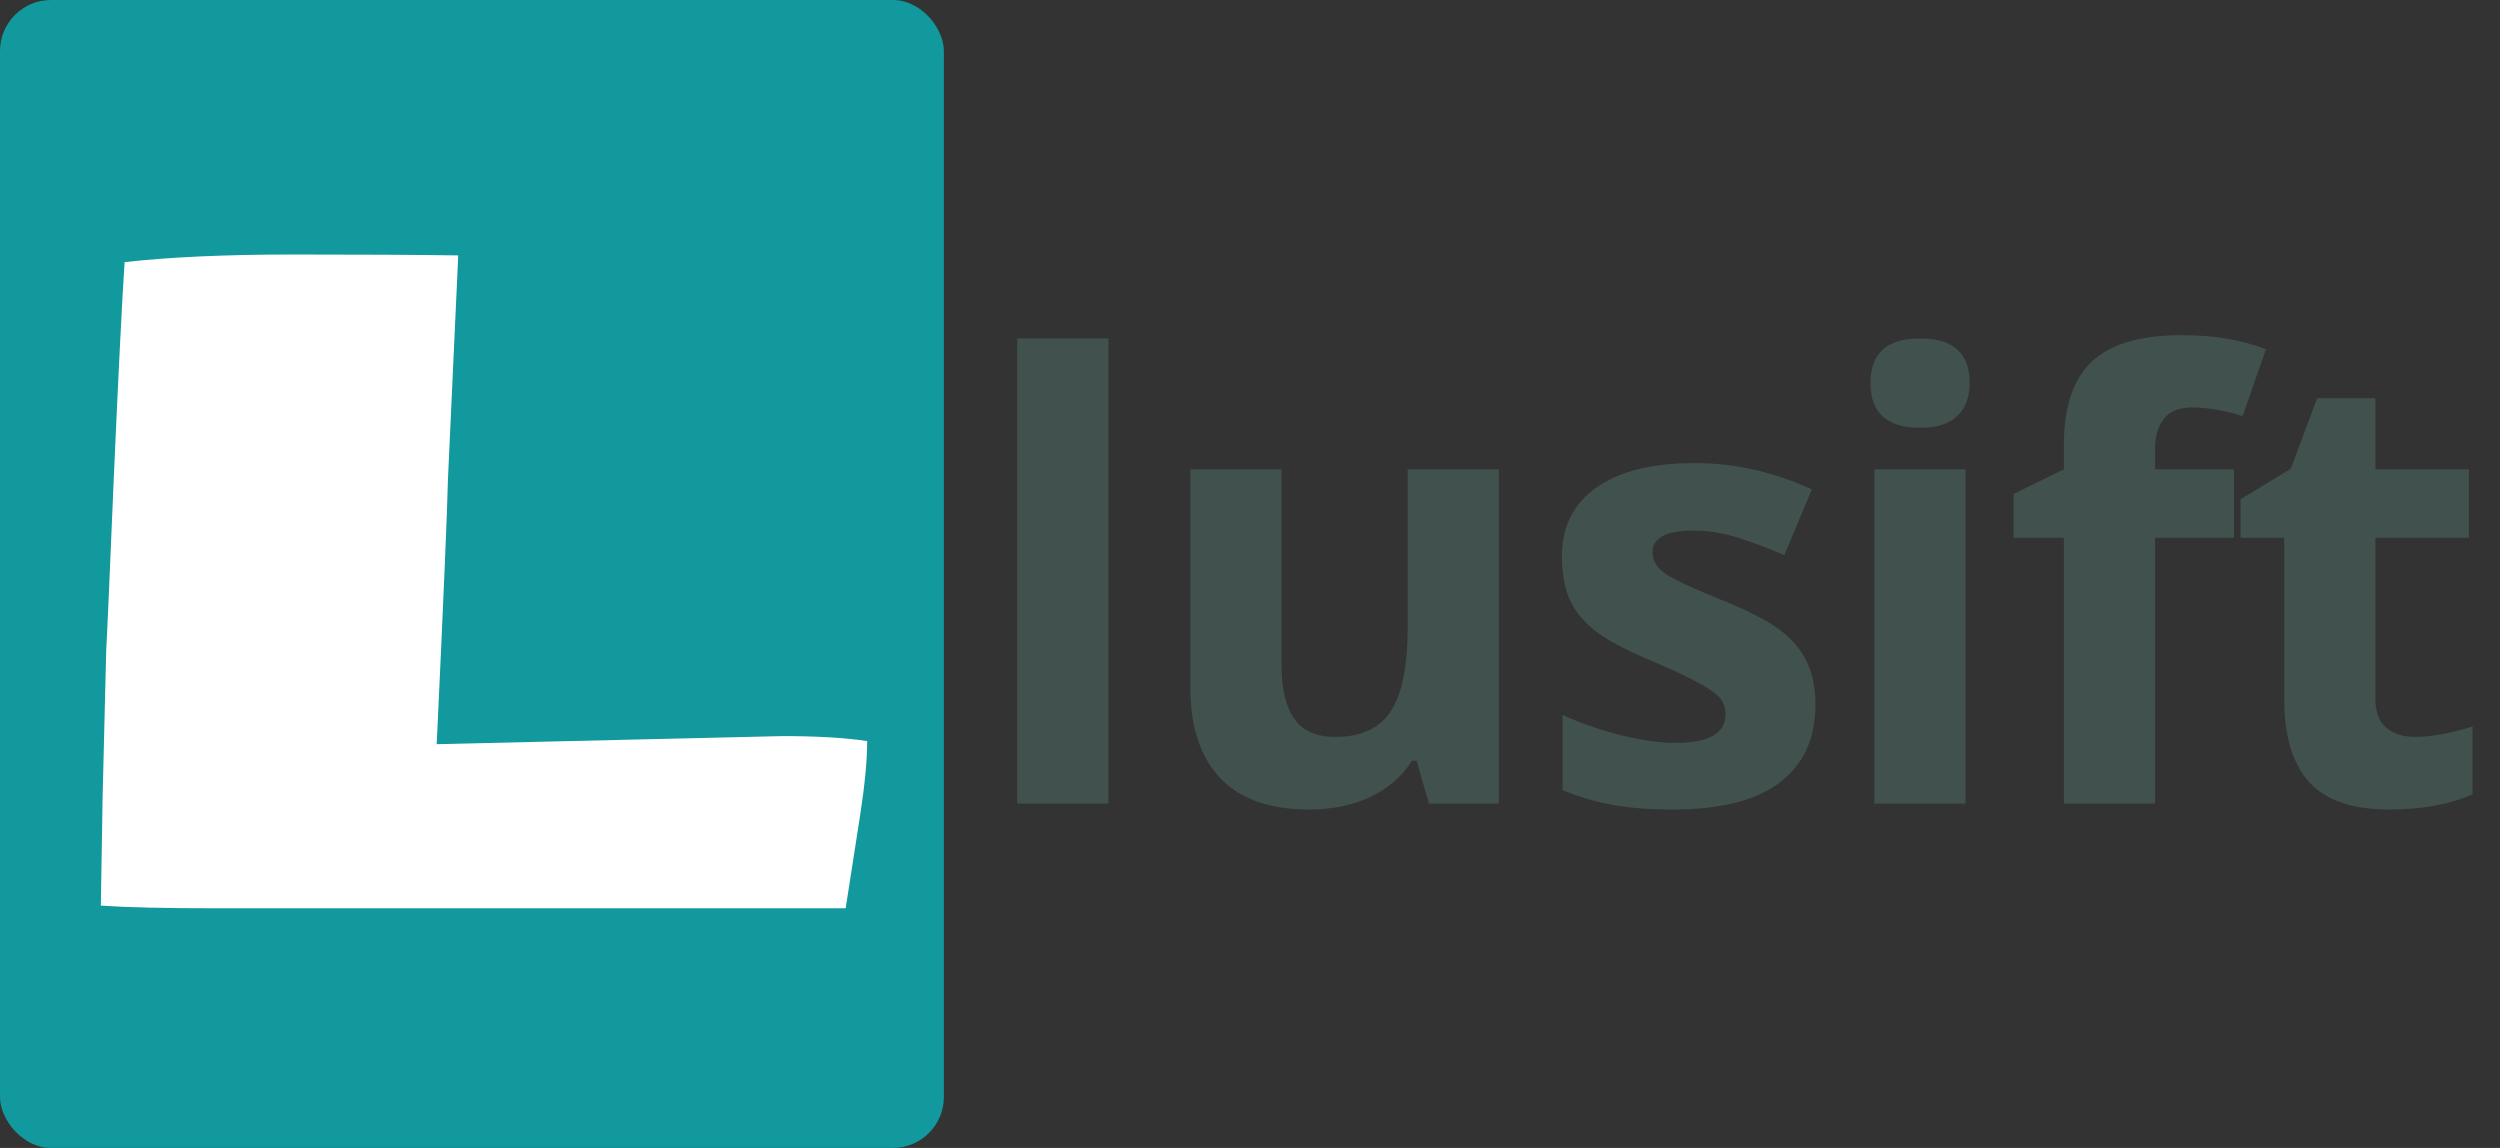 <svg width="98" height="45" viewBox="0 0 98 45" fill="none" xmlns="http://www.w3.org/2000/svg">
      <rect x="0" y="0" width="98" height="45" fill="#333333" stroke="none"/>
      <rect width="37" height="45" rx="2" fill="#11999E"/>
      <path d="M33.15 35.605H8.418C6.461 35.605 4.973 35.57 3.953 35.5L4.023 31.229L4.164 25.48C4.188 25.152 4.287 22.885 4.463 18.678C4.65 14.459 4.791 11.658 4.885 10.275C6.654 10.076 8.846 9.977 11.459 9.977C14.084 9.977 16.252 9.988 17.963 10.012L17.559 18.801C17.535 19.961 17.389 23.418 17.119 29.172L30.672 28.855C32.031 28.855 33.139 28.92 33.994 29.049C33.994 29.799 33.9 30.777 33.713 31.984L33.15 35.605Z" fill="white"/>
      <path d="M43.449 31.5H39.875V13.266H43.449V31.5ZM56.012 31.5L55.532 29.824H55.344C54.961 30.434 54.418 30.906 53.715 31.242C53.012 31.57 52.211 31.734 51.313 31.734C49.774 31.734 48.614 31.324 47.833 30.504C47.051 29.676 46.661 28.488 46.661 26.941V18.398H50.235V26.051C50.235 26.996 50.403 27.707 50.739 28.184C51.075 28.652 51.61 28.887 52.344 28.887C53.344 28.887 54.067 28.555 54.512 27.891C54.958 27.219 55.18 26.109 55.18 24.562V18.398H58.754V31.5H56.012ZM71.165 27.609C71.165 28.953 70.696 29.977 69.759 30.68C68.829 31.383 67.434 31.734 65.575 31.734C64.622 31.734 63.809 31.668 63.138 31.535C62.466 31.41 61.837 31.223 61.251 30.973V28.02C61.915 28.332 62.661 28.594 63.489 28.805C64.325 29.016 65.059 29.121 65.692 29.121C66.989 29.121 67.638 28.746 67.638 27.996C67.638 27.715 67.552 27.488 67.38 27.316C67.208 27.137 66.911 26.938 66.489 26.719C66.067 26.492 65.505 26.23 64.802 25.934C63.794 25.512 63.052 25.121 62.575 24.762C62.106 24.402 61.763 23.992 61.544 23.531C61.333 23.062 61.227 22.488 61.227 21.809C61.227 20.645 61.677 19.746 62.575 19.113C63.481 18.473 64.763 18.152 66.419 18.152C67.997 18.152 69.532 18.496 71.024 19.184L69.946 21.762C69.29 21.48 68.677 21.25 68.106 21.07C67.536 20.891 66.954 20.801 66.36 20.801C65.306 20.801 64.778 21.086 64.778 21.656C64.778 21.977 64.946 22.254 65.282 22.488C65.626 22.723 66.372 23.07 67.52 23.531C68.544 23.945 69.294 24.332 69.77 24.691C70.247 25.051 70.599 25.465 70.825 25.934C71.052 26.402 71.165 26.961 71.165 27.609ZM73.322 15.012C73.322 13.848 73.97 13.266 75.267 13.266C76.564 13.266 77.212 13.848 77.212 15.012C77.212 15.566 77.048 16 76.72 16.312C76.4 16.617 75.915 16.77 75.267 16.77C73.97 16.77 73.322 16.184 73.322 15.012ZM77.048 31.5H73.474V18.398H77.048V31.5ZM87.572 21.082H84.478V31.5H80.904V21.082H78.936V19.359L80.904 18.398V17.438C80.904 15.945 81.271 14.855 82.006 14.168C82.74 13.48 83.916 13.137 85.533 13.137C86.767 13.137 87.865 13.32 88.826 13.688L87.912 16.312C87.193 16.086 86.529 15.973 85.92 15.973C85.412 15.973 85.045 16.125 84.818 16.43C84.592 16.727 84.478 17.109 84.478 17.578V18.398H87.572V21.082ZM94.674 28.887C95.299 28.887 96.049 28.75 96.924 28.477V31.137C96.034 31.535 94.94 31.734 93.643 31.734C92.213 31.734 91.17 31.375 90.514 30.656C89.866 29.93 89.541 28.844 89.541 27.398V21.082H87.831V19.57L89.799 18.375L90.831 15.609H93.116V18.398H96.784V21.082H93.116V27.398C93.116 27.906 93.256 28.281 93.537 28.523C93.827 28.766 94.206 28.887 94.674 28.887Z" fill="#40514E"/>
    </svg>
